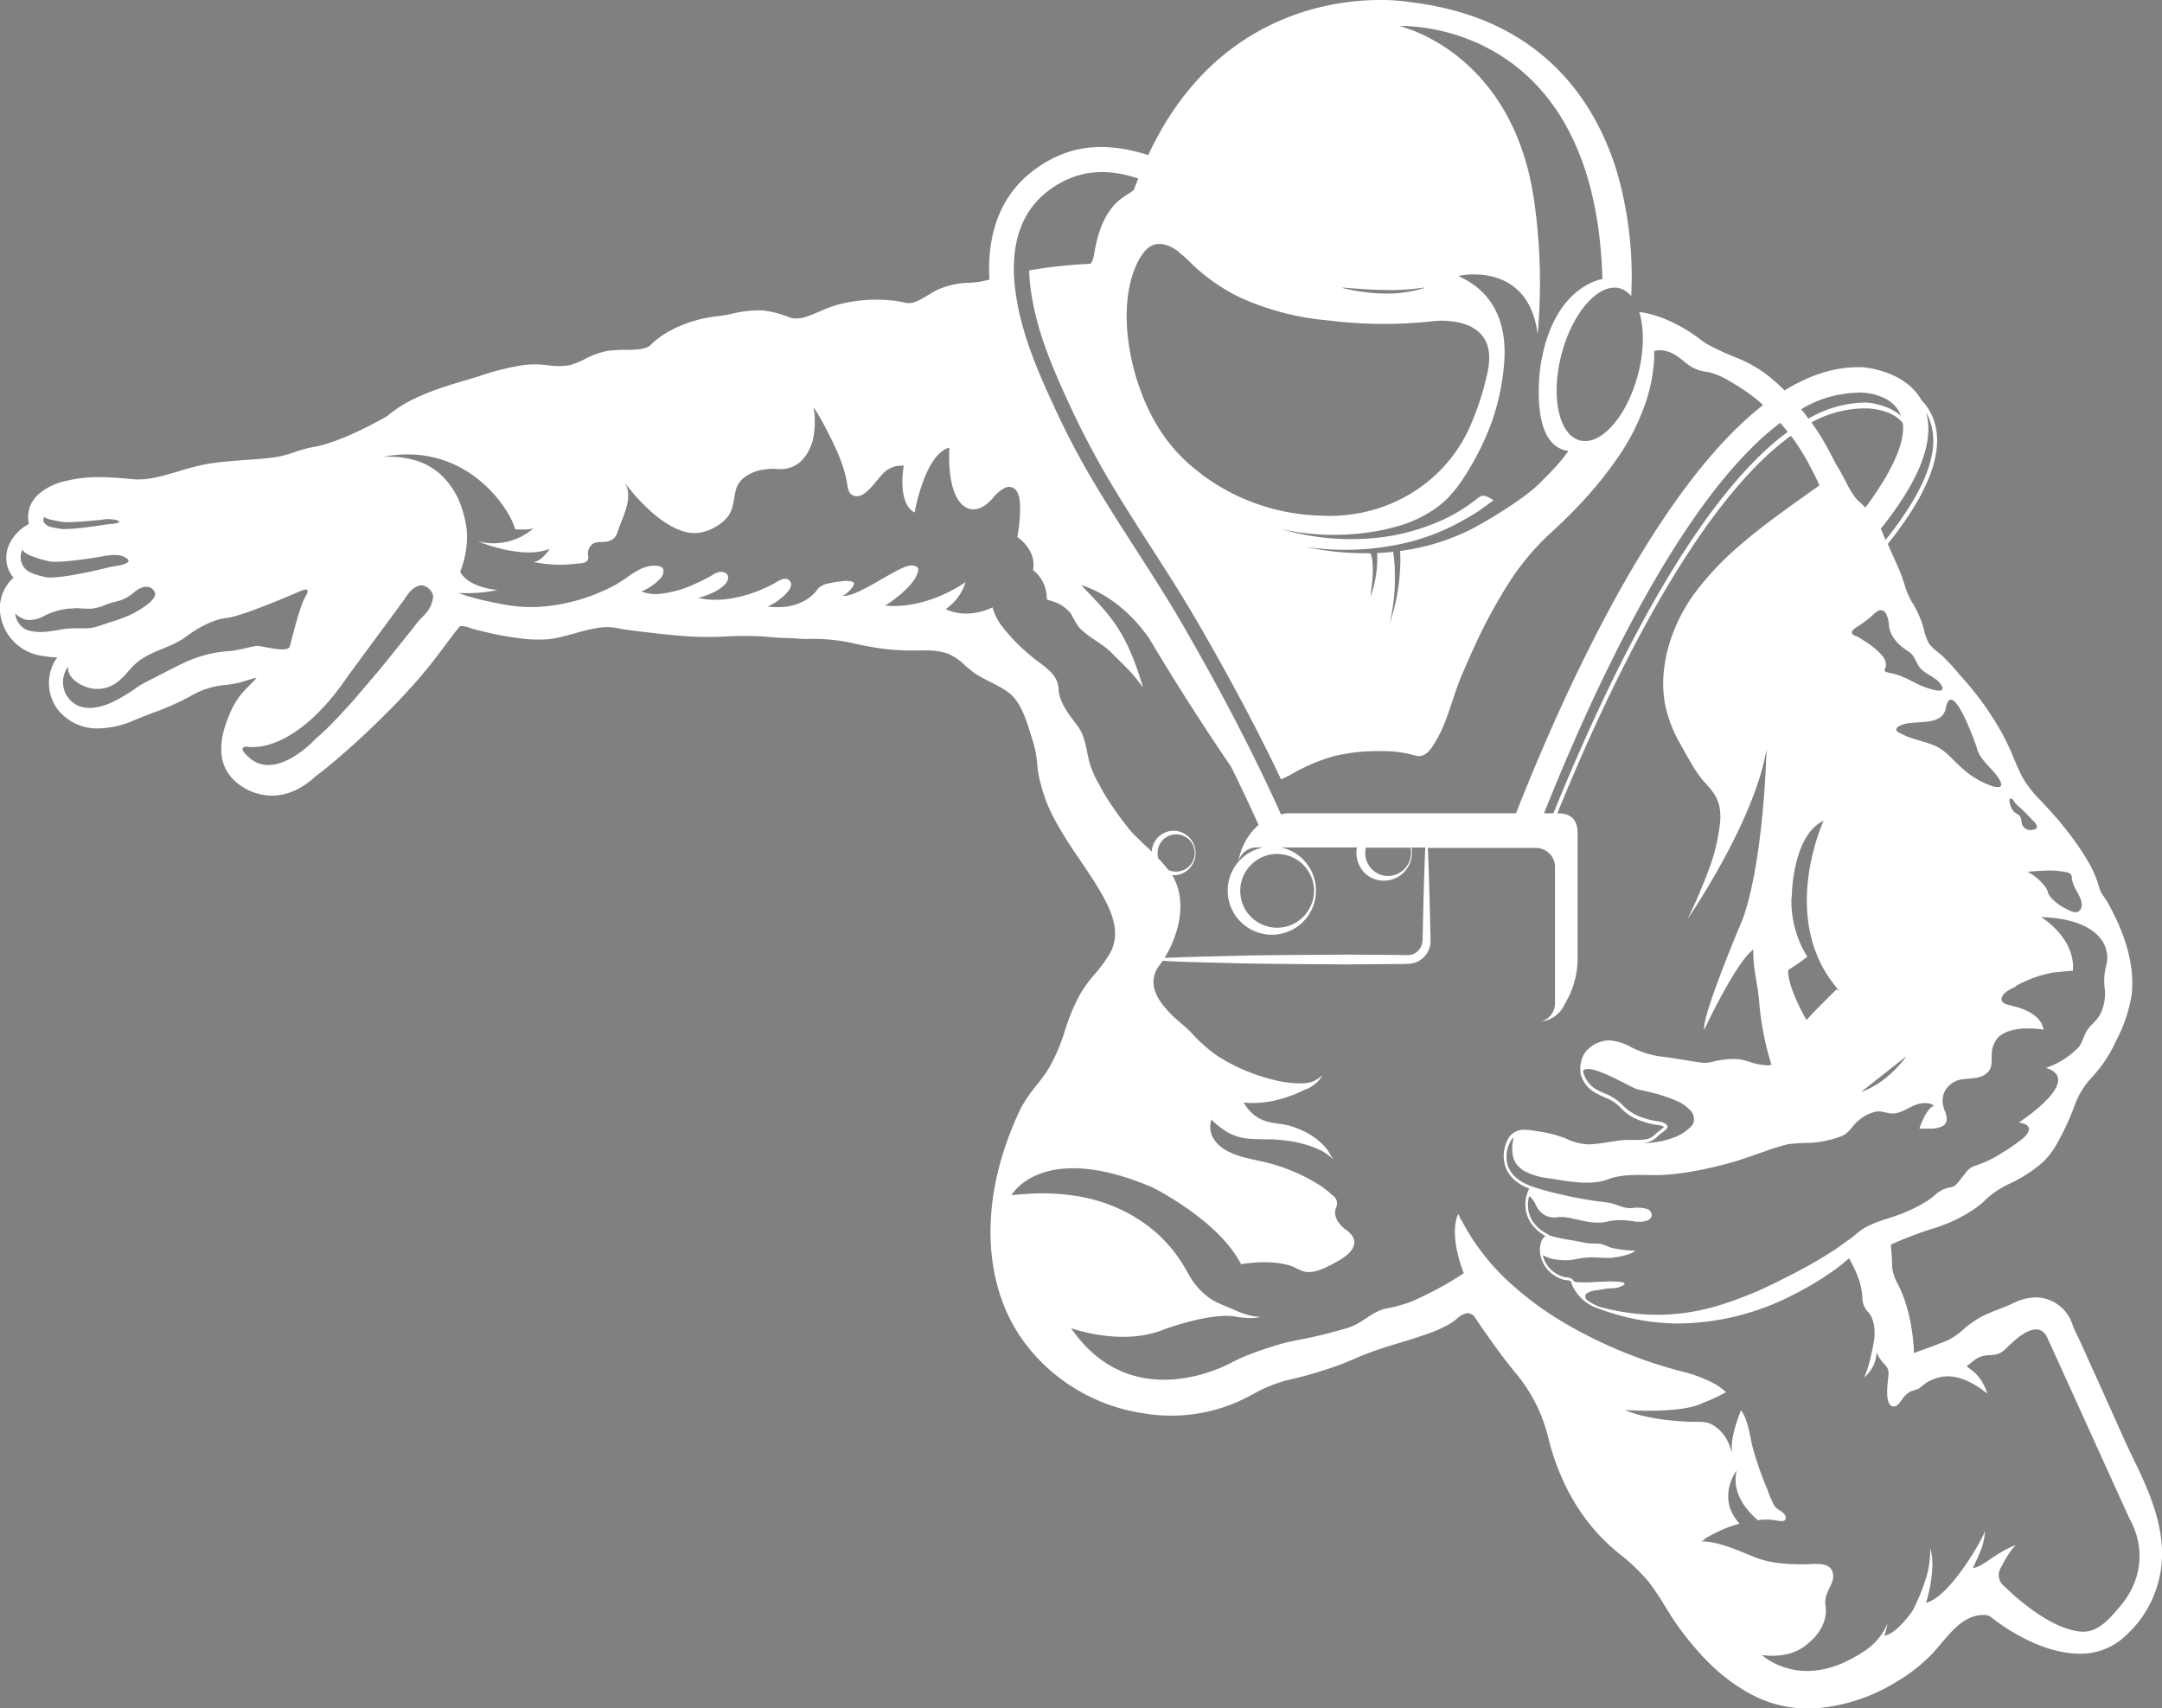 <svg id="Layer_1" data-name="Layer 1" xmlns="http://www.w3.org/2000/svg" xmlns:xlink="http://www.w3.org/1999/xlink" viewBox="0 0 508.01 401.37"><rect x="0" y="0" width="508.01" height="401.37" fill="#808080" stroke="none"/><defs><style>.cls-1{fill:url(#linear-gradient);}.cls-2{fill:#fff;}</style><linearGradient id="linear-gradient" x1="769" y1="155" x2="769" y2="155" gradientUnits="userSpaceOnUse"><stop offset="0" stop-color="#2e3192"/><stop offset="1" stop-color="#93278f"/></linearGradient></defs><path class="cls-1" d="M769,155" transform="translate(-3.99 -62.63)"/><g id="_1" data-name=" 1"><path class="cls-2" d="M511.94,425.71c-.54-7.54-3.79-14.39-7-21-.79-1.65-1.57-3.3-2.29-4.92-2.74-6.14-5.51-12.29-8.28-18.39l-1.5-3.36c-.2-.44-.42-.92-.65-1.36l-.14-.29a18.43,18.43,0,0,1-1.18-2.69,9.12,9.12,0,0,0-8.49-6.22,12.54,12.54,0,0,0-5.53,1.42,34.62,34.62,0,0,1-3.23,1.35l-.22.09a39,39,0,0,0-3.92,1.71,23.28,23.28,0,0,0-4.24,3,16,16,0,0,1-3.77,2.58c-1.54.64-3.16,1.22-4.81,1.84l-.75.27c-.57.19-1.13.41-1.7.62l-.55.21v-.4c0-.92-.32-9.5-4-16.28a9.26,9.26,0,0,1-1.12-4.11s0-1.73-.3-4.68c1.94-.93,4.12-1.76,6.82-2.77.77-.28,1.54-.53,2.39-.82a36.52,36.52,0,0,0,8.68-3.69l.55-.36a18,18,0,0,0,3.45-2.55,20.65,20.65,0,0,1,6.06-4.16,34,34,0,0,0,7.75-5,18.79,18.79,0,0,0,3.41-4.52,59.34,59.34,0,0,0,4-8.6,19.18,19.18,0,0,1,4.27-7,32.13,32.13,0,0,0,5.61-8.54,34.73,34.73,0,0,0,3.61-10.72c.61-5.11-.56-11.12-3.43-17.35-.69-1.48-1.36-2.77-2-4-.33-.6-.72-1.17-1.09-1.71a7.4,7.4,0,0,1-.92-1.59l-.12-.4a28.24,28.24,0,0,0-2.29-5.61,60.3,60.3,0,0,0-3.48-5.39,81.26,81.26,0,0,0-6.81-8.25l-1-1.1a26.92,26.92,0,0,1-4.51-5.68c-.72-1.37-1.37-2.91-2.06-4.51-.76-1.89-1.62-3.73-2.56-5.53a72.28,72.28,0,0,0-10-13.91l-.78-.92a41,41,0,0,0-3.68-3.89l-.86-.73a9.64,9.64,0,0,1-2-1.92,11.26,11.26,0,0,1-1.21-3.28,22.78,22.78,0,0,0-2.88-6.59,18.86,18.86,0,0,1-1.76-4.26c-.35-1.05-.72-2.17-1.17-3.23-.92-2.05-1.58-3.59-2.24-5l-.06-.14a7,7,0,0,0-.41-.92c9.93-12.4,13.43-22.14,10.72-29.43a12.52,12.52,0,0,0-2.77-4.35c-4-7.12-13.62-7.76-14.14-7.77h-.81c-5.85,0-11.62,2-17.24,5.46a41.3,41.3,0,0,0-3.47-3.14,30,30,0,0,0-7.48-4.41c-2.62-1-7.1-3-8.78-4.38-.29-.23-6.87-5.53-14.41-6.51,1.16,3.81,1.18,9.08-.29,14.66-2.59,9.88-8.71,16.83-13.67,15.52s-6.89-10.36-4.31-20.23,8.72-16.82,13.69-15.51a5.33,5.33,0,0,1,2.68,1.84,88.15,88.15,0,0,0-3.5-29.73C378.8,86.67,366.48,67,335.85,63.2a46.66,46.66,0,0,0-7.65-.57c-11.6,0-38.62,3.69-53.94,35.44l-.44,1c-9.75-3.08-18.35-2.76-26.75,3.43-7.67,5.64-11.22,14.52-10.6,25.83l-.65.16a19.31,19.31,0,0,1-4.07.59,18.66,18.66,0,0,0-8.21,2c-.51.3-1,.61-1.53.93-1.84,1.11-3.36,1.93-4.61,1.84-.46,0-.92-.14-1.49-.26-.75-.14-1.49-.28-2.25-.35a35.79,35.79,0,0,0-12.91,1,35.27,35.27,0,0,0-4.29,1.62c-2.54,1.1-4.83,2.07-6.84,1.37L189,137a24.24,24.24,0,0,0-5.74-1.42,25.68,25.68,0,0,0-7.25.77,33,33,0,0,1-3.28.56c-4.61.44-11.56,2.47-15.86,6.78-1.08,1.09-3.58,1.13-6,1.15a30.61,30.61,0,0,0-4.06.23,19.13,19.13,0,0,0-5.53,2,18.08,18.08,0,0,1-3.55,1.4,16.49,16.49,0,0,1-4.86,0,25.29,25.29,0,0,0-5.36-.13,59.21,59.21,0,0,0-10.9,2.67l-.56.17-2.49.76c-6.27,1.84-13.39,4-18.54,8.43-1.08.63-10.81,6.22-17.53,7.32A29.41,29.41,0,0,0,72.81,169,25,25,0,0,1,69,170c-2.48.38-5.06.56-7.57.73s-5.53.4-8.45.86a58.2,58.2,0,0,0-7.24,1.85c-3.18.92-6.17,1.84-9.17,1.84a11.58,11.58,0,0,1-1.55-.08c-2.5-.21-5.08-.45-7.73-.45a30.74,30.74,0,0,0-7.65.85A14.13,14.13,0,0,0,13,178.81a7.76,7.76,0,0,0-1.49,1.84,7.14,7.14,0,0,0-.73,5.1,10.58,10.58,0,0,0-4.28,4.11l-.14.29a8.67,8.67,0,0,0-.64,1.62,7.66,7.66,0,0,0,0,3.92,7.17,7.17,0,0,0,1.45,2.67,4.1,4.1,0,0,0-.52.5,9.7,9.7,0,0,0-2.5,8.61A11.25,11.25,0,0,0,6,211.9a11.53,11.53,0,0,0,7.71,4.81,27.73,27.73,0,0,0,3.75.4l-.26.34-.22.32a10.39,10.39,0,0,0,.56,11.55,11.75,11.75,0,0,0,9.67,4.46,22,22,0,0,0,8.52-2c1.24-.53,2.5-1,3.76-1.5l.43-.16a63,63,0,0,0,8.62-3.8,19.67,19.67,0,0,1,8.65-2.77,21,21,0,0,0,4.62-1c.84-.26,1.71-.51,2.49-.67-.49.59-1.06,1.15-1.64,1.74s-1.16,1.16-1.68,1.77a18.18,18.18,0,0,0-3,4.93c-1.19,2.89-2.27,6-1.94,9.52a9.46,9.46,0,0,0,2.58,5.74,13,13,0,0,0,9.22,4q5.37,0,10.27-4.51c.82-.6,1.6-1.24,2.39-1.85,1.85-1.5,3.69-3.09,5.69-4.86C88.86,236,91.5,233.48,94,231c3.36-3.3,6.3-6.45,9-9.63,2-2.31,3.82-4.75,5.59-7.12,1.09-1.43,2.15-2.85,3.27-4.26.09-.13.27-.25.7-.25a7.41,7.41,0,0,1,2,.47,7.54,7.54,0,0,0,.92.29c1.48.39,3,.74,4.48,1.07,1.85.4,3.58.7,5.29.92a33.75,33.75,0,0,0,7.38.36A27.64,27.64,0,0,0,137,212c.77-.19,1.55-.41,2.33-.63a43.08,43.08,0,0,1,4.87-1.16,14.17,14.17,0,0,1,3.5-.18,16.82,16.82,0,0,1,2,.32c.55.1,1.09.21,1.65.27,1.12.15,2.25.3,3.38.43,4.27.52,8,.92,11.5,1.14a81.93,81.93,0,0,0,8.3,0,78.24,78.24,0,0,1,9.06,0c1.26.12,2.53.24,3.8.31s2.76.07,4.06.17a16.37,16.37,0,0,0,2.71.08A43.27,43.27,0,0,1,205.44,214c1.2.25,2.43.49,3.69.71a51.77,51.77,0,0,0,10.25.75h1.85a16.53,16.53,0,0,1,5.32.69,13.24,13.24,0,0,1,4.13,2.76A25.76,25.76,0,0,0,233,220.8a32.4,32.4,0,0,0,3.68,2.07c2.26,1.14,4.62,2.32,5.94,4.14,1.85,2.48,2.77,5.59,3.69,8.61l.23.72a23.88,23.88,0,0,1,1.16,5.74,22.34,22.34,0,0,0,.6,3.82,36.54,36.54,0,0,0,3.69,9.63,101.62,101.62,0,0,0,5.65,9c1.34,2,2.72,4,4,6.08,3.22,5.28,6.11,10.9,3.08,16.16a33.81,33.81,0,0,1-3.37,4.61,33.18,33.18,0,0,0-3.54,4.8,48.92,48.92,0,0,0-3.64,8.76,41.11,41.11,0,0,1-4.15,9.37c-.71,1.09-1.54,2.14-2.4,3.24a32.63,32.63,0,0,0-3.69,5.35c-.64,1.29-1.29,2.71-2.06,4.61-6.07,14.84-6.8,29.7-2,41.84,5.2,13.25,18,23.19,32.72,25.35a39.05,39.05,0,0,0,21.35-2.32c1.54-.64,3.06-1.41,4.51-2.18a33.47,33.47,0,0,1,7.7-3.19,105.73,105.73,0,0,0,11.16-3.16c2-.68,3.93-1.5,5.83-2.34a92.35,92.35,0,0,1,9.69-3.34c2.09-.64,4.27-1.31,6.39-2.06a28.65,28.65,0,0,0,6-2.77c.37-.25.75-.55,1.13-.86a4.52,4.52,0,0,1,2.31-1.29,2.11,2.11,0,0,1,1.95,1.07c3.36,5,6.33,9.1,9.39,12.85a37.08,37.08,0,0,1,7.75,15.2c2.61,10.67,7.83,19.66,15.07,26,.64.56,1.29,1.12,2,1.66a47.06,47.06,0,0,1,6.61,6.4,62.48,62.48,0,0,1,3.86,5.78c1.09,1.77,2.24,3.63,3.53,5.34,4.8,6.46,9.33,10.81,14.28,13.88a36.62,36.62,0,0,0,3.78,2.09,28,28,0,0,0,11.85,2.6h.12a28.82,28.82,0,0,0,3.22-.17,41.88,41.88,0,0,0,17.24-5.91,39.4,39.4,0,0,0,8.62-6.69c.73-.77,1.45-1.62,2.17-2.48,2.77-3.29,5.67-6.71,10-6.71a2.7,2.7,0,0,1,1.85.6c.09.08,10.27,8.5,20.77,8.5a15.26,15.26,0,0,0,10.58-4.09A26,26,0,0,0,511.94,425.71ZM485,267.19a18.82,18.82,0,0,1,4.43.37,1.81,1.81,0,0,1,1.18.55,1.6,1.6,0,0,1,.2,1,3.12,3.12,0,0,0,.18.73c.46,1.84,2.07,3.4,2.15,5.39a1.84,1.84,0,0,1-.74,1.55c-.79.55-2-.14-2.71-.49a12,12,0,0,1-4-3c-.46-.58-.52-1.36-.92-2a12.65,12.65,0,0,0-4.32-3.81C482,267.32,483.5,267.24,485,267.19Zm-8.3-16.91a3.42,3.42,0,0,1,.72.93,7.15,7.15,0,0,0,1.11,1.09,40.19,40.19,0,0,1,3,3c1.37,1.17,1.48,2.23,0,2.33a2.11,2.11,0,0,1-2.54-1.9,2.26,2.26,0,0,0-.46-1.4c-.37-.41-.93-.58-1.33-1a2.91,2.91,0,0,1-.63-1,5,5,0,0,1-.42-1.47c0-.31.15-.79.51-.55Zm1,44a28.27,28.27,0,0,1,8.86-3.15c.25,0,4.51-.48,4.51-.41.58-7.38-6.68-12.12-7.53-12.65a6.18,6.18,0,0,0,1.36.09l1.44.13c.92.11,1.74.23,2.61.39a21.59,21.59,0,0,1,4.09,1.21c2.77,1.16,5.37,3.26,5.95,6.36a6.8,6.8,0,0,1,0,2.84,14.81,14.81,0,0,0-.49,5.54,10.58,10.58,0,0,1-1,6.26c-.81,1.66-2.42,2.59-3.29,4.17-.69,1.22-.92,2.57-1.85,3.69a19.12,19.12,0,0,1-7.65,4.8c9.15,2.81-6.35,12.83-6.35,12.83a3.33,3.33,0,0,0,.55.1c.83.19,2,.58,1.8,1.68s-1.43,2-2.22,2.59a36.33,36.33,0,0,1-3.94,2.67,26.19,26.19,0,0,1-6.05,3,4.48,4.48,0,0,0-2.41,1.48c-.4.55-.84,1.08-1.26,1.61a12.16,12.16,0,0,1-1.31,1.56c-.62.55-1.25.5-2,.71a7.13,7.13,0,0,0-2.89,1.67,17,17,0,0,1-2.34,1.69,35.23,35.23,0,0,1-4.76,2.38c-1.79.76-3.64,1.3-5.46,1.91a25.49,25.49,0,0,0-3.91,1.69c-1.29.76-2.38,1.85-3.57,2.68s-2.15,1.58-3.24,2.32a111.1,111.1,0,0,1-11.92,6.77C421.31,364,419.18,365,417,366c-8.19,3.36-20.08,8.24-36.89,3.77a12.38,12.38,0,0,1-3.06-1.54c-.67-.5-.82-1.24-.14-1.75a5.3,5.3,0,0,1,2.52-.7c.91-.19,1.83-.33,2.76-.43a7.93,7.93,0,0,0,2.22-.25c2.28-.84.92-1.14.92-1.14-1.71-.49-8,0-8,0-.85,0-1.7,0-2.55-.07a1.19,1.19,0,0,1-1.24-.56c-.38-.51-1.29-.53-2-.65a6.31,6.31,0,0,1-2.07-.92,6.57,6.57,0,0,1-2.95-4.22,7.22,7.22,0,0,0,2.93,1,12.76,12.76,0,0,0,4.61,0,19.54,19.54,0,0,1,4.7-.47c1.25.1,2.52.14,3.78.12,4.86-.58,5.71-1.69,5.71-1.69a31.31,31.31,0,0,1-4.53-.45c-.43-.08-.84-.16-1.27-.28a18.61,18.61,0,0,0-2.19-.83c-1.25-.23-2.51,0-3.78-.29-2.77-.61-5.54-.85-8.26-1.68l-.23-.08c0-.1-.13-.16-.25-.24s-5.11-2.12-4.7-7.52a6.72,6.72,0,0,1,.28-1.46,5.09,5.09,0,0,1,1.53,2.08,5.66,5.66,0,0,0,2.18,2.44,4.9,4.9,0,0,0,3.08.42,10.82,10.82,0,0,1,3.26.32c2.86.59,5.76,1.48,8.72.64a14.62,14.62,0,0,1,4.85-.09c.56,0,1.09.19,1.66.21,1.1.07,3.17,0,3.49-1.37a1.56,1.56,0,0,0-1-1.6,8.52,8.52,0,0,0-3.69-.22,6.33,6.33,0,0,1-1.84-.19c-1.09-.28-2.11-.78-3.2-1s-2.23-.3-3.31-.47c-.53-.07-1.08-.14-1.6-.24-2.55-.39-5.07-.92-7.57-1.53a61.45,61.45,0,0,1-6-1.68c-2.45-.92-4.81-2.39-5.63-5a7.38,7.38,0,0,1,.93-6,2.42,2.42,0,0,1,.5-.51s-1.33,4.51,1.15,6.86a6.63,6.63,0,0,0,1.24,1,16.07,16.07,0,0,0,5.78,1.74c4.24.65,9.82,1.84,13.95.26,3.86-1.45,8.12-.93,12.14-1,8.3-.29,17.93-3.26,17.93-3.26,2.15-.67,4.3-1.47,6.45-2.18a51.3,51.3,0,0,1,5.92-1.84,51.91,51.91,0,0,1,5.28-.3,25.86,25.86,0,0,0,7.27-1.6c1.66-.66,2.6-2.63,3.94-3.69a9.59,9.59,0,0,1,4.09-2.05c1.31-.22,2.55.44,3.86.44,2.55,0,4.47-2.18,7-2.4a5.54,5.54,0,0,1,2.14.2,3.19,3.19,0,0,0,.69.35c-2,.62-3.51,5.41-3.51,5.41h3.16a7.42,7.42,0,0,0,2-.45c1.44-.59,1.43-1.89,1-3.24a9.46,9.46,0,0,1-.71-2.38,5.23,5.23,0,0,1,.63-2.93,5.66,5.66,0,0,1,4.38-2.64c1.94-.23,4.05-.07,5.54-1.55,1.21-1.19.92-2.59,1-4.12a6.11,6.11,0,0,1,1.44-4.06c1.66-1.66,4.53-2.15,6.75-2.17.3,0,3.92.05,4,.39-.58-3.76-4.93-5.14-8.05-5.87-.72-.18-1.85-.47-1.85-1.42.1-1.5,2.3-2.41,3.35-2.93ZM394,326.16a17.19,17.19,0,0,1-4-.92,10.91,10.91,0,0,1-4.72-2.92l-.24-.25a12.41,12.41,0,0,0-4.24-2.62q-.61-.27-1.26-.6a6.5,6.5,0,0,1-3.48-4.15,4.28,4.28,0,0,0-.07-.48c1.69-2,11.15,4,12.82,4.38,1,.23,2,.44,3.05.7a35.7,35.7,0,0,1,6.52,2.19,9.36,9.36,0,0,1,2.48,1.75,3.08,3.08,0,0,1,1.14,2.87,2.68,2.68,0,0,1-.76,1.32,11.3,11.3,0,0,1-3.69,2.4,21.22,21.22,0,0,1-7.64,1.39,6.62,6.62,0,0,0,1.1-.15,5.1,5.1,0,0,0,2.54-1.51c.64-.58,1.39-1,2-1.65a1,1,0,0,0,.26-.4v-.07C395.85,327.07,395.56,326.59,394,326.16Zm31-52.63s0-14.52,7.5-18.06c0,0-11.06,23.65,3.81,40.11,0,0-.29-.19-.74-.52h0c-1.22,1.19-6.45,6.37-7.1,7.26-4.94-8.86-4.31-11.76-4.26-11.81a41.51,41.51,0,0,0,4.45-3.09A24.57,24.57,0,0,1,424.94,273.53Zm16.21,45.74,10.72-8.45S447.78,317,441.15,319.27ZM461.21,229c1.48-7.59,7.22,9.13,7.22,9.13.66,3.12,3.77,5,5.32,7.58,1.17,2,0,2.15-1.68,1.62a20.67,20.67,0,0,1-7.43-4.55c-1.92-1.73-3.5-3.82-5.92-4.89s-5.23-1.47-7.66-2.69c-.86-.43-2.26-.92-1-1.84C453.1,231.34,460.29,233.82,461.21,229Zm-13.39-19.85c0,2.29,1.55,4.26,3.26,5.63.62.5,1.38.88,1.95,1.41.92.87,1.23,2.2,2,3.21,1.39,1.85,4.36,2.41,5.3,4.56s-4.49,0-5.25-.36c-2.1-1-4.11-2.24-6.39-2.71-3.59-.74-.74-.64-1.8-3.17s-6.55-5.54-6.55-5.54c-1.74-.51-1.47-1.33-.15-2.15a28.45,28.45,0,0,0,4.37-3.35c.61-.55,1.3-.93,2.05-.48S447.71,208.3,447.82,209.18Zm8.78-49.53a12.54,12.54,0,0,1,.82,1.74c2.6,6.93-.85,16.17-10.36,28.13l-.45-1c-.19-.5-.42-1.05-.69-1.62C455,175.51,458.49,166.5,456.6,159.65Zm-14.32,22.24c-.35-.34-.67-.68-1.1-1.06a10.4,10.4,0,0,1-1.28-1.29,26.77,26.77,0,0,1-2.11-3.53c-.34-.68-.7-1.35-1.12-2.13l-.12-.2c-.18-.32-.37-.65-.57-1a5.09,5.09,0,0,1-.3-.5c-.4-.65-.74-1.33-1.13-2.1s-.69-1.3-1.06-2c-1-1.84-2-3.5-3.11-5.09-.24-.37-.5-.71-.75-1.07A26.23,26.23,0,0,1,442,158.59h.63c.07,0,5.91.06,8.47,3.47.43,3.36-1,9.3-8.77,19.8Zm-1.84-27h.67c.08,0,7.56,0,9.57,5.49-3.07-2.77-7.95-3.13-8-3.13H442A27,27,0,0,0,428.93,161q-.84-1.14-1.71-2.22a26.9,26.9,0,0,1,13.23-3.88ZM422.3,162c.6.7,1.19,1.41,1.75,2.12C401.43,180.73,381,224.16,369,253.72h-2.2c11.68-29.34,32.51-74.46,55.53-91.76ZM380.51,128.2s-11.57,1.51-14.52,20.29c0,0-3,18.93,6.55,20.09a46.44,46.44,0,0,1-5.83,6.62c-3.51,4.1-13.83,10.22-17.77,12.16a53.05,53.05,0,0,1-12.44,4.15c-1.18.24-2.34.42-3.52.58a33.36,33.36,0,0,1,0,4c-.06,1.49-.21,3-.41,4.44a45.58,45.58,0,0,1-2.07,8.61,44.7,44.7,0,0,0,1.22-8.69c.06-1.45,0-2.91,0-4.36a37.23,37.23,0,0,0-.38-3.81c-1.25.14-2.49.24-3.76.3A26.47,26.47,0,0,1,326,202.9c.33-2.51,1.09-7.82,0-10.28a66.86,66.86,0,0,1-15.26-1.5,62.42,62.42,0,0,0,25.34-1.38,51.42,51.42,0,0,0,11.61-4.8c1.31-.75,2.62-1.48,3.86-2.32.26-.18,3.42-2.42,3.36-2.46-1.14-.66-2.25-1.58-3.51-.62a39.43,39.43,0,0,1-10.51,6.13,49.68,49.68,0,0,1-11.8,3.14A58.52,58.52,0,0,1,305.22,187a57.64,57.64,0,0,0,23.58.17c1.35-.29,2.67-.63,4-1a29.19,29.19,0,0,0,9.15-4.56c3.69-2.76,6.3-7,8.54-11a62.06,62.06,0,0,0,4.23-9.41,55.81,55.81,0,0,0,2.69-13c1.52-18-11.93-20.52-10.5-20.78,0,0,16.21-3.61,18.39,13.78a136.54,136.54,0,0,0-.86-31.62c-5.12-35-31.64-40.82-31.64-40.82S378.82,66.43,380.51,128.2Zm-61,2c1.64.12,3.24.26,4.84.36s3.18.22,4.76.19a42,42,0,0,0,4.76-.06c1.58-.09,3.16-.28,4.78-.49v.1a29.89,29.89,0,0,1-9.58,1.3,43.77,43.77,0,0,1-9.6-1.3Zm-38.48-8.3h0v.05a18.94,18.94,0,0,1,2.05,1.75,44.69,44.69,0,0,0,12,8.7A63.3,63.3,0,0,0,316,137.91a105.14,105.14,0,0,0,24.82.18s15.87-2,12.67,12.14a64.73,64.73,0,0,1-4.43,13.37c-6.33,13.39-20.25,21.13-35.18,20.17A48.77,48.77,0,0,1,286.22,174h0l-.05-.09a39,39,0,0,1-6.14-5.62,40.64,40.64,0,0,1-5.73-8.54c-4.95-9.77-7.94-24.85-3.17-35.15a14.69,14.69,0,0,1,1.69-2.76c2.44-3.06,5.64-1.92,8.24,0Zm-30.49-14.61c6.28-4.61,13-5.34,20.9-2.72-.27.72-.56,1.44-.84,2.19-.17.54-.36.73-1.78,1.61l-.72.47c-3.64,2.39-5.93,6.77-7,13.41a9.1,9.1,0,0,1-.26,1.15,2.75,2.75,0,0,1-.58,1.14s-.08.08-.37.09a112.88,112.88,0,0,0-14.08,1.54c.2,7,2.33,14.45,4.85,20.86,1.65,4.22,3.56,8.41,5.22,11.94,2.12,4.53,4.44,9,6.93,13.4,3.64,6.4,7.71,12.74,11.65,18.86,3.8,5.89,7.7,12,11.25,18.16,7.54,13.06,13.89,25,19.3,36.38.64-.32,1.29-.61,1.92-.93a44.5,44.5,0,0,1,10.15-4.44,42.24,42.24,0,0,1,11.25-1.27,27.93,27.93,0,0,1,8.14,1c1.84.62,3.14-.64,4.11-2.1a30,30,0,0,0,3-5.87c1.43-3.69,2.43-7.51,4-11.14,1.06-2.44,2.08-4.85,3.22-7.25a119.13,119.13,0,0,1,8.3-15.06A59.7,59.7,0,0,1,368.2,188c1-.92,2-1.84,2.95-2.76,2.05-2,4.05-4,5.94-6.16a87.68,87.68,0,0,0,7.3-9.33,50.64,50.64,0,0,0,5.8-11.2,37.93,37.93,0,0,0,2.48-11.71,16.45,16.45,0,0,0,0-1.72,4.53,4.53,0,0,1,2-.14c2.58.28,4.21,2,6.19,3.5a10,10,0,0,0,4.67,1.59,18.07,18.07,0,0,1,5.19,2.32,41.3,41.3,0,0,1,4.61,3,37.64,37.64,0,0,1,2.94,2.41c-25,19.49-46.48,66.51-58.06,95.92H306.5A8,8,0,0,0,305,254c-6.11-13.57-13.55-28-22.78-44-3.57-6.2-7.48-12.28-11.26-18.17-3.95-6.12-8-12.46-11.69-18.85-2.49-4.37-4.82-8.87-6.94-13.41-1.65-3.53-3.57-7.72-5.22-11.93C241.85,134.21,238.19,116.37,250.57,107.27Zm85,155.78a5.44,5.44,0,0,1-5.44,5.39,5.39,5.39,0,0,1-5.31-5.38,5,5,0,0,1,.14-1.27h10.46a4.88,4.88,0,0,1,.15,1.26ZM14.25,184.4c.08-.14.17-.28.26-.41h0c-.27.48,2.34,1,4.24,1.27s9.13-.5,9.13-.5a8.45,8.45,0,0,1,3.17,0c3,.75-1.79,1.07-1.79,1.07-8.52,1.31-10.52,1.11-10.64,1.1a20,20,0,0,1-2.88-.53,2.59,2.59,0,0,1-1.44-1.05,1.25,1.25,0,0,1-.05-.95ZM9,192.49a6.1,6.1,0,0,1,.37-.92h0c-.39,1.1,3.31,2.27,6,2.92s12.91-1.17,12.91-1.17c3.28-.62,4.49,0,4.49,0,4.29,1.75-2.53,2.45-2.53,2.45-12.12,3-14.95,2.55-15.12,2.53A17.24,17.24,0,0,1,11,197.07a3.89,3.89,0,0,1-2-4.56Zm5.6,18.59a11.23,11.23,0,0,1-4.27-.41,4.71,4.71,0,0,1-2.76-3.91,5.31,5.31,0,0,0,2.61,1.51,7,7,0,0,0,4.18-.92,16.61,16.61,0,0,1,5.88-1.72c.66,0,1.32-.1,2-.1a30.52,30.52,0,0,0,3.31.12,11.65,11.65,0,0,0,3.18-.88c1.25-.55,2.59-.73,3.84-1.17a10.72,10.72,0,0,0,3.24-2.07c3.23-2.33,4.42,0,4.42,0,1.5,2-5.06,5.29-5.06,5.29a30.84,30.84,0,0,1-4.92,1.89c-1.15.35-2.31.81-3.49,1.14a9.78,9.78,0,0,1-2.51.43,43.18,43.18,0,0,0-4.69.08c-1.68.23-3.29.61-5,.72Zm49.3,3.38c-2,.34-4,1-6,1.15a28.64,28.64,0,0,0-10.51,2.69c-2.76,1.3-5.53,2.77-8.3,4.17-.64.32-1.25.67-1.9,1a17.57,17.57,0,0,0-1.7,1.17c-.58.37-1.16.76-1.75,1.12a30,30,0,0,1-3.69,2c-2.25,1-4.9,1.64-7.32.84a6,6,0,0,1-3.81-4.45,6.21,6.21,0,0,1,.26-3.39,5.56,5.56,0,0,1,.63-1.24c.06-.09.12-.18.17-.27-.21,2.47,2.37,4.18,4.43,4.85a7.64,7.64,0,0,0,7-1.08c1.68-1.22,2.77-2.84,4.22-4.24,3.35-3.2,8.3-3.77,11.93-6.46,2.69-2,6.36-4.15,9.76-4.5,3.69-.39,16.55-6,16.55-6,2.49-1.15,3-.84,1.74,1.29s-3.48,11.3-3.48,11.3c-.43,1.93-6.76-.23-8.16,0Zm41.73-10.83a6.73,6.73,0,0,1-1.35,2.84c-.78,1-1.85,1.84-2.59,2.9-.46.64-.93,1.23-1.45,1.85l-2,2.5c-.82,1-1.63,2-2.46,3.06l-2.76,3.38c-1,1.19-2,2.37-3,3.54s-2,2.35-3,3.51-2,2.2-3,3.28-1.84,1.95-2.77,2.89c-.78.77-1.58,1.55-2.43,2.27l-.54.45s-8.6,9.58-15.09,5.07c0,0-4.11-3.09-1.12-3.1,0,0,10.78,2.54,23.91-16.92l12.91-17.52a19,19,0,0,1,1.44-2c.8-.85,2.12-1.77,3.36-1.34a3.51,3.51,0,0,1,2,2,2.76,2.76,0,0,1-.06,1.34Zm160.1,49a46,46,0,0,1-3.43-5.61,22.45,22.45,0,0,1-2.51-6c-.57-2.62-.93-5.6-2.59-7.82-1.84-2.42-4.35-5.47-4.47-8.69-.16-3.57-3.47-5.29-5.93-7.3a44.05,44.05,0,0,1-7.13-7.12,12.66,12.66,0,0,1-2.46-4.76s-5.53,3-11,.43a12,12,0,0,0,4.66-6.36s-8.73,6.46-18.89,5.53c0,0,6.9-4.23,7.76-8.16.18-.92-.52-1.12-1.29-1.26-2.87-.47-12.64,7.55-16.56,7.13.87-.15,3.5-2.71,2.53-3.26a5.1,5.1,0,0,0-2.63-.16,19.71,19.71,0,0,0-3,.48,4.33,4.33,0,0,0-2.76,1.45s-3.09,5.08-11.65,4a13.14,13.14,0,0,0,2.76-1.66c.93-.72,3.45-2.76,2.56-4.17s-2.56-.33-3.52.23a31.8,31.8,0,0,1-11.94,3.92,30,30,0,0,1-3.14.08c-.55-.05-1.08-.07-1.61-.14a5.82,5.82,0,0,0-1.6-.26A16.23,16.23,0,0,0,171,202.1a10.29,10.29,0,0,0,3.34-2.15c.92-1,1.2-2.52-.47-2.91-1.21-.26-2.21.59-3.24,1.15s-2.17,1.1-3.29,1.62a26.07,26.07,0,0,1-8.3,2.36,9.15,9.15,0,0,1-4.33-.58,12.21,12.21,0,0,0,4.34-2.93,2.54,2.54,0,0,0,.81-2.19c-.25-.83-1.31-.92-2.07-.92-2.77,0-5,1.72-7.16,3.23a28.66,28.66,0,0,1-4.22,2.37,43.68,43.68,0,0,1-13.84,3.91,34.42,34.42,0,0,1-10.62-.48s-7.08-1.27-10.15-2.63a34.68,34.68,0,0,0,9.09-.69s-6.77-.47-8.77-4.28a22.47,22.47,0,0,0,1.57-9.56,25.87,25.87,0,0,0-1.66-6.71,18.49,18.49,0,0,0-4.08-6.19,15.38,15.38,0,0,0-6.46-3.75,21.74,21.74,0,0,0-7.57-.77c18.75-3.74,29.41,11.07,31.14,17,2,.11,3.69.06,4.36-.31a14.32,14.32,0,0,1-13.17,3.11s10.34,4.44,16.9,1.79c0,0-1.9,3.08-3.91,3.08a32.07,32.07,0,0,0,10.48.38c.7-.06,1.73-.08,2.22-.62s.21-1.1.2-1.68a2.72,2.72,0,0,1,.39-1.5c1.06-1.85,3-.93,4.62-1.51s1.84-1.76,2.31-3.15c1.15-3.08,3.3-7.29,1.36-10.5.54.74,10,13.55,18.18,11.59a11.35,11.35,0,0,0,5.64-3.23c1.66-1.85,1.64-3.88,2.13-6.16a5.58,5.58,0,0,1,1.85-3.27,9.84,9.84,0,0,1,5.15-2.09,12.06,12.06,0,0,1,3.06-.09,7,7,0,0,0,5.54-2,10.86,10.86,0,0,0,2.87-6.26,20.92,20.92,0,0,0-.07-6.27,53.56,53.56,0,0,1,3,5.24c2.1,4,4.08,8.15,4.86,12.62.17.92.22,2.09,1.06,2.67,3,2,6.17-4.28,8.14-5.61a5.93,5.93,0,0,1,4.13-1.17s-1.69,8.75,2.54,11c0,0,2.4-13.84,8.18-15.24,0,0-.86,10.44,3.37,13.7,2.66,2,5.53-.16,7.19-2.29.57-.73,2.37-2.21,3.38-2.21,2.59,0,2.66,3.51,2.67,5.33a37.62,37.62,0,0,1-.66,6.45s4.61,3,3.69,7.75a8.57,8.57,0,0,1,3.24,6.92s2,.68,2.16.75a8.2,8.2,0,0,1,3.61,2.76,24.24,24.24,0,0,0,1.63,2.84c2.18,2.54,5.39,3.79,7.73,6.12,1.34,1.33,2.69,2.64,4,4s2.38,2.77,3.48,4.2c-3.92-13.16-7.38-16.6-14.52-24,0,0,8.81,2.13,16,12.56,0,0,8.85,15,19.16,30,2.34,4.72,4.5,9.3,6.52,13.79-.19.18-.43.33-.6.52a14.6,14.6,0,0,0-4.16,8.13,4.46,4.46,0,0,1,4.31-3.4h1.57a10.34,10.34,0,0,0-5.92,16.86A10.37,10.37,0,1,0,305,261.75h17.84a5.93,5.93,0,0,0-.14,1.26,6.85,6.85,0,0,0,2.39,5.15,6.6,6.6,0,0,0,10.67-5.1,6,6,0,0,0-.13-1.27h3.26c-.27,6.25-.43,12.48-.56,18.72l-.08,3.09a3.67,3.67,0,0,1-.84,2.22,3.5,3.5,0,0,1-2,1.19,27.86,27.86,0,0,1-2.89,0l-12.27-.08c-8.22.08-16.43.08-24.64.25l-12.31.31c-1.85.05-3.84.2-5.65.18a26.85,26.85,0,0,0,2.39-5c1.58-4.42,2-9.48-.25-13.75-.12-.22-.26-.44-.39-.66a5.35,5.35,0,0,0,1,0,5.24,5.24,0,0,0,0-10.38,5.15,5.15,0,0,0-5.75,4.48c0,.13,0,.25,0,.38-.66-.63-1.33-1.25-2-1.85-.82-.83-1.67-1.64-2.51-2.47C268.51,256.56,267.13,254.65,265.75,252.67ZM304,263.28a8.71,8.71,0,0,1,8.76,8.66h0a8.77,8.77,0,0,1-2.6,6.17A8.65,8.65,0,0,1,295.42,272a8.52,8.52,0,0,1,2.49-6.11A8.63,8.63,0,0,1,304,263.28Zm-28-.22a4.37,4.37,0,0,1,4.34-4.39h0a4.38,4.38,0,0,1,0,8.76h0a4,4,0,0,1-1.85-.4,24.25,24.25,0,0,0-2.35-2.72A3.76,3.76,0,0,1,276,263.06ZM501.88,440.4c-2.33,2.71-5,5.85-8.77,5.62-8.3-.56-17.93-10.5-18.61-11.07a3.33,3.33,0,0,1-.2-4.23s1.84-3.8,3.38-5c0,0-1.75.26-6.55,3.63,0,0-2.56,1.77-3.54,1.7.38-.83,1.69-3.68,2-4.61a14.58,14.58,0,0,0,.83-4.13c-.24,1.38-8.24,15.68-13.89,16.93.62-1.67,2.37-8.92,1-12.72a21.81,21.81,0,0,1-1.22,7.64,44.58,44.58,0,0,1-3,7.08c-1.58,2.18-4.37,5.48-6.59,5.71a12.06,12.06,0,0,0,.77-2.84,13.68,13.68,0,0,1-1.77,3.08,14.87,14.87,0,0,1-4,3.62A37.19,37.19,0,0,1,437,453.4a23.62,23.62,0,0,1-5.65,1.64,17.18,17.18,0,0,1-12.73-3,3.61,3.61,0,0,0-.75-.55s6.77,1.28,11-2.76c0,0,5.09-3.59,4-9.31a6.13,6.13,0,0,1,.59-2.76c.58-1.47,1.5-2.61,1.23-4.26-.51-3-4.49-2.2-6.65-2.2-3.78,0-7.87-.18-11.45-1.57-3.33-1.3-6.61-2.89-10.26-3.57a11.69,11.69,0,0,0-2.64-.24c.26,0,.83-.56,1.05-.72a31,31,0,0,1,3-1.6,27.16,27.16,0,0,1,5-1.85c-5.39-5.93-1-12.06-.68-12.53-1.29,5.31,2.42,9.53,5,11.72.24,0,.48-.09.72-.1a12.91,12.91,0,0,1,3.51.15c.49.06,2.07.44,2.26-.31a1.23,1.23,0,0,0-.28-1.16c-.62-.81-1.72-1.09-2.31-1.93a22.08,22.08,0,0,1-1.62-3.69A80.52,80.52,0,0,1,415.9,403c-.79-2.87-.93-5.85-2.47-8.47l-.35-.53c-1.47,3.69-2.64,7.76-2,10.51a16,16,0,0,0-1-2.94,9.13,9.13,0,0,0-4-4.33c-1.62-.73-3.41-.47-5.12-.54-10.72-.44-15-2.77-15.2-2.77,0,0,13.22,1,18.44-1.69a38.91,38.91,0,0,0,5.36-2.49,16.54,16.54,0,0,0-2.32-1.77,32.47,32.47,0,0,0-8.37-3.17A110.56,110.56,0,0,1,384.66,380a106.73,106.73,0,0,1-13.56-6.81,75.13,75.13,0,0,1-13.19-9.94,52.72,52.72,0,0,1-10.32-13.56,8.33,8.33,0,0,1-.92-1.84s-2.53,4,1.27,13.95a79.6,79.6,0,0,1-12.77,6.85,39.82,39.82,0,0,1-5.89,1.53c-3.17.87-5.46,3.55-8.66,4.48-2.94.85-5.9,1.65-8.92,2.29-2.43.52-4.85.88-7.24,1.61s-4.62,1.44-6.89,2.34a38.87,38.87,0,0,0-3.85,1.71s-23.28,13.54-38.07-7.91c0,0,12,4.39,21.85.3,0,0,10.34-3.85,16.42-3.08a20.43,20.43,0,0,0,3.2.4,10.75,10.75,0,0,0,3.15-.26,10.54,10.54,0,0,1-3-.46,18.2,18.2,0,0,1-2.84-1c-2.28-1.08-4.66-1.75-6.66-3.27a17.45,17.45,0,0,1-4.75-5.74,34.26,34.26,0,0,0-6.4-8.45,35.67,35.67,0,0,0-7.54-5.43,38.63,38.63,0,0,0-10.83-3.83,52.16,52.16,0,0,0-14.6-.59c-.17,0-2,.15-2,.17s7.13-12.91,33.08-1.85c0,0,15.51,7.62,20.87,18.06,3.69-.57,7.92-.75,11.51.34,1.36.42,2.67,1.46,4.15,1.52,2.49.08,5.15-1.52,7.26-2.66,1.56-.92,3.6-2.3,3.69-4.27.09-1.33-1.11-2.42-2.1-3.12-1.45-1-3-3.2-2.2-5.05a2.25,2.25,0,0,0-.79-2.92,23.29,23.29,0,0,0-3-2.37,42.9,42.9,0,0,0-12.3-5.3c-4.34-1.09-10.76-1.68-13-6.26a5.4,5.4,0,0,1-.13-4c0,.44,2,1.94,2.28,2.11a12,12,0,0,0,6.23,2.48c3,.28,5.93,0,8.9.46a26.39,26.39,0,0,1,7.76,2.08,11.14,11.14,0,0,1,3.46,2.42,25.07,25.07,0,0,1-1.3-2.18,15.68,15.68,0,0,0-4.91-4.14,21.66,21.66,0,0,0-4.31-1.72c-2.06-.55-4.19-.44-6.16-1.31a9,9,0,0,1-4.4-4.12s5.95,1.17,14.28-2.95a5.14,5.14,0,0,0,1.35-.61,8.83,8.83,0,0,0,1.14-.78,8.09,8.09,0,0,0,1.76-2.06,9.11,9.11,0,0,1-2.16,1.43c-2.26,1-7,.26-8.71-.18a43.69,43.69,0,0,1-13.83-5.76,36.75,36.75,0,0,1-6.22-5.53c-1.56-1.64-3.45-2.94-5-4.61-1.84-1.91-3.69-4.3-3.82-7a6.42,6.42,0,0,1,1.53-4.33c.23-.3.44-.63.65-.92,2.09.22,4,.2,6.05.31l12.31.32c8.21.17,16.42.17,24.64.25l12.3-.1a23.85,23.85,0,0,0,3.27-.13,5.38,5.38,0,0,0,4.35-5.33l-.07-3.09c-.14-6.24-.3-12.47-.57-18.72h25.43a4.47,4.47,0,0,1,4.45,4.45V298.4a4.43,4.43,0,0,1-3.24,4.25,6.88,6.88,0,0,0,5.33-3.69l1.13-2.09a21,21,0,0,0,2.09-8.37V258.21c0-2.44-1.25-4.52-4.45-4.45h-.32c12-29.51,32.49-72.56,54.89-88.73.4.55.83,1.09,1.22,1.66,1,1.51,2,3.07,2.84,4.67.25.46,2.76,5.2,2.6,5.35-7,5-14.41,10.08-20.84,16a67.28,67.28,0,0,0-8.58,9.51c-5.24,7.21-8.52,17.16-6.77,26.05a31.14,31.14,0,0,0,3.64,9.34c1.71,3,3.52,6.65,5.93,9.18,2.7,2.85,3.61,5.06,3.34,8.94a45.57,45.57,0,0,1-3.09,12.32,114.27,114.27,0,0,1-4.61,10.58s15.78-22.84,18.6-40c0,0-.55,25.94-5.62,40,0,0-9.6,22.57-9.05,26,0,0,7.37-15.8,11.57-18.9-.17,4.28,1.09,8.3,1.39,12.55a67.41,67.41,0,0,0,2.87,14.56c-.25,0-.49.11-.75.11h-.21a14.72,14.72,0,0,1-4.49-.92l-.41-.11a9.69,9.69,0,0,0-3.11-.46,21.24,21.24,0,0,0-3.08.28c-.51.07-1,.17-1.52.29a7.57,7.57,0,0,1-2.76.3c-1.4-.18-2.77-.41-4.16-.64-1.67-.28-3.35-.55-5.07-.76a21.53,21.53,0,0,1-7.64-2.37,11.76,11.76,0,0,0-5-1.47,7.29,7.29,0,0,0-5.8,3.14,7.13,7.13,0,0,0-.92,4l.05.39v.3a7.16,7.16,0,0,0,3.92,4.7,12.28,12.28,0,0,0,1.31.65l.34.15a10.66,10.66,0,0,1,3.64,2.28l.2.22a11.62,11.62,0,0,0,5.07,3.16,16.11,16.11,0,0,0,4,.92,4,4,0,0,1,1.15.42,10.35,10.35,0,0,1-1,.84c-.31.24-.61.47-.92.73a4.2,4.2,0,0,1-2.12,1.3,9.4,9.4,0,0,1-1,.14c-.48,0-.93.05-1.45.05h-1.14c-.53,0-1.06,0-1.56,0-1.29.1-2.57.31-3.82.5a32.73,32.73,0,0,1-4.61.54h-.22a13.07,13.07,0,0,1-5.23-1.38,28.9,28.9,0,0,0-6.79-1.71l-.68-.11a14.52,14.52,0,0,0-2.18-.23,4.24,4.24,0,0,0-3,1,4.06,4.06,0,0,0-.64.67,8.33,8.33,0,0,0-1,6.77c.76,2.4,2.68,4.22,5.71,5.41-.07.09-.11.18-.17.27a9.49,9.49,0,0,0-.42,1.12,6.53,6.53,0,0,0-.32,1.64c-.37,4.94,3.42,7.38,4.69,8.1l-.15.11a2.84,2.84,0,0,0-.92,1.5,6.1,6.1,0,0,0-.11,2.91,7.54,7.54,0,0,0,3.35,4.79,7,7,0,0,0,2.36,1,1.2,1.2,0,0,1,.51.08,1.58,1.58,0,0,1,.92.24c.14.15,0,.08.1.28a1.81,1.81,0,0,1,.12.35,3.61,3.61,0,0,0,.24.62,10.72,10.72,0,0,0,4,4.26,6,6,0,0,0,1,.49c1.59.63,2.9,1.08,4.08,1.44a53.41,53.41,0,0,0,15.26,2.47h.67a59.9,59.9,0,0,0,27-6.86,72.34,72.34,0,0,0,9.22-5.53c1.23-.88,2.43-1.85,3.57-2.84l.13-.1a36.13,36.13,0,0,1,1.92,4,15.68,15.68,0,0,1,1.21,5.73,4.86,4.86,0,0,0,1.42,3c2,2.36,1.33,6.46,1.33,6.46-.24,1.51-.57,3-.92,4.49a22.37,22.37,0,0,1-1.43,4.3,7.71,7.71,0,0,0,2.91-5.88,7.27,7.27,0,0,0,.72,1.35c1.67,2.47,2.38,1.9,2,4.85-.12,1.24-.92,6.85,1.52,6.51.8-.13,1.32-1.06,1.75-1.63a6,6,0,0,1,1.84-1.77c.66-.35,1.44-.45,2.06-.77.87-.47,1.85-2.05,5.41-2.77,5.29-.92,10.29,3.69,10.72,3.91-1.61-5.21-5.18-6.15-4.77-6.46,1.28-.92,1.77-1.63,3.25-2.19s2.77-.19,4.1-.68,2.05-1.54,3.06-2.42c.69-.58,6.12-6.07,8.41-1.51l19.44,42.82S511,429.88,501.88,440.4Z" transform="translate(-3.99 -62.63)"/></g></svg>